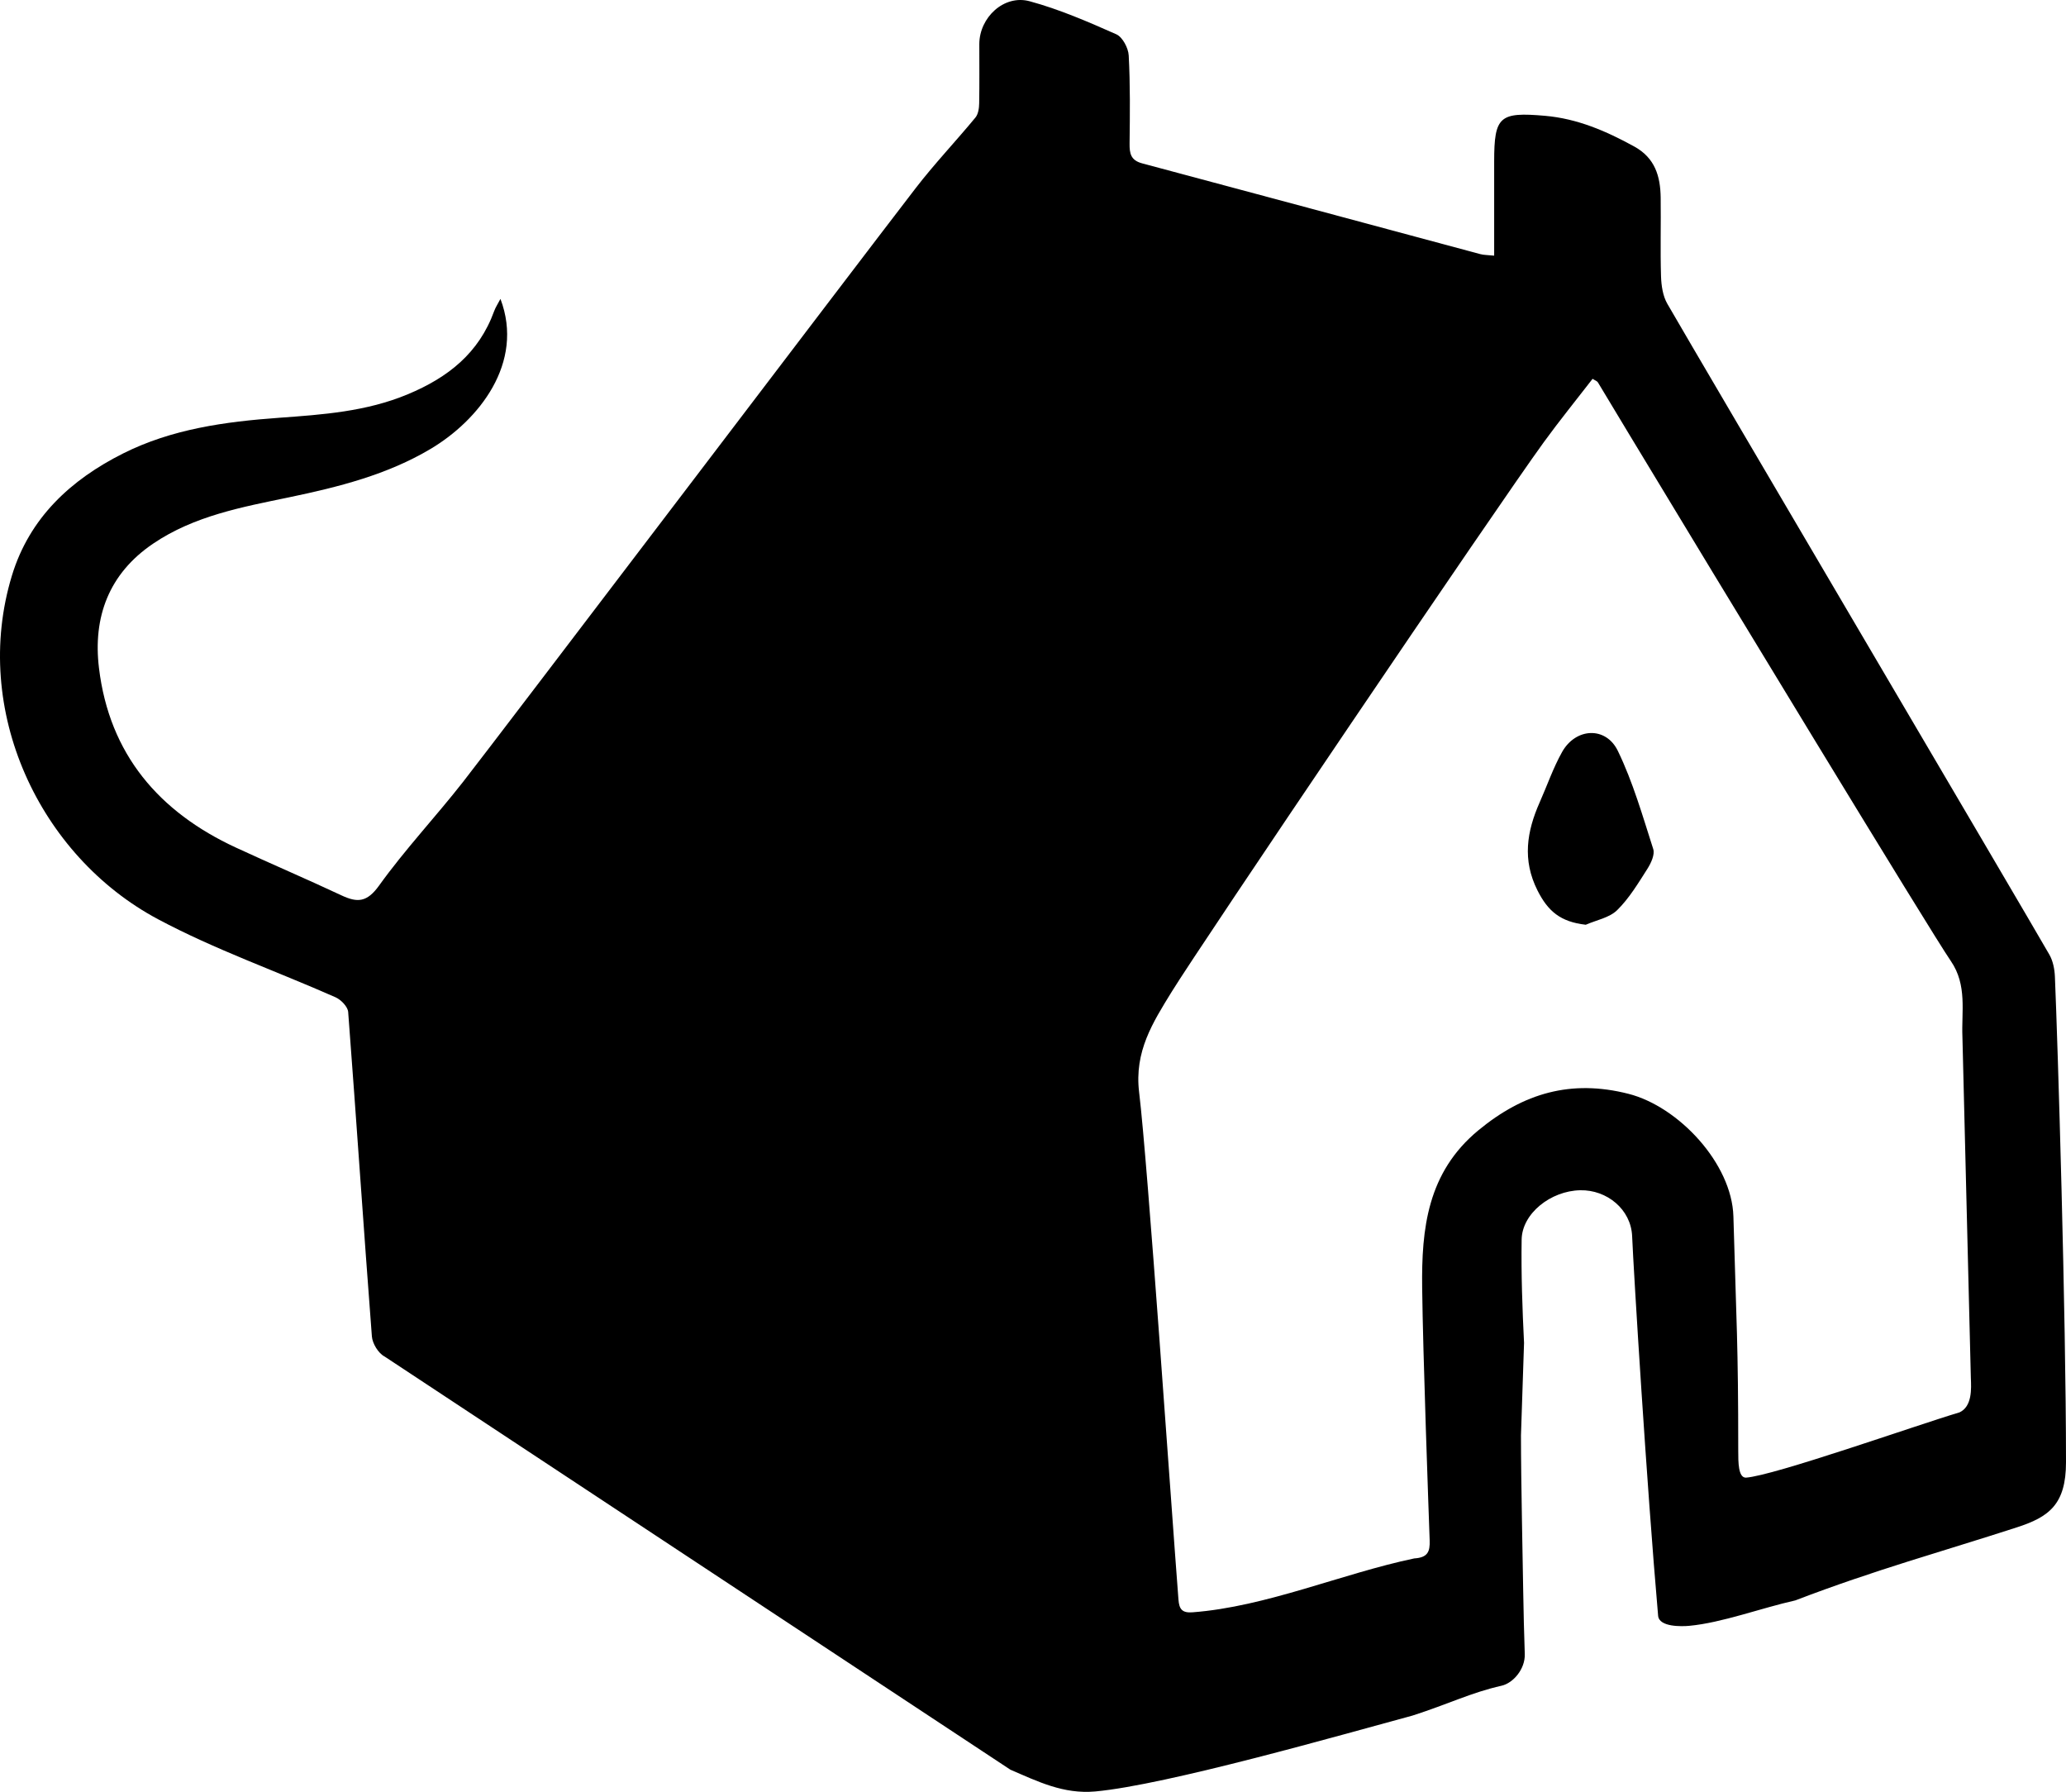 <svg width="143" height="124" viewBox="0 0 143 124" fill="none" xmlns="http://www.w3.org/2000/svg">
<path d="M105.488 92.934C105.37 90.552 105.285 88.166 105.322 85.781C105.349 83.987 107.32 82.409 109.378 82.367C111.225 82.33 112.887 83.689 112.969 85.537C113.074 87.998 113.977 102.784 114.768 111.812C114.837 112.606 116.409 112.558 116.926 112.51C119.193 112.298 121.892 111.281 124.267 110.75C129.808 108.626 134.435 107.372 139.57 105.705C141.823 104.983 143 104.112 143 101.191C143 90.898 142.433 72.312 142.232 67.586C142.211 67.068 142.1 66.5 141.847 66.059C140.098 63.004 117.776 25.142 115.404 21.019C115.093 20.48 114.99 19.763 114.969 19.12C114.913 17.307 114.969 15.494 114.945 13.68C114.926 12.199 114.557 10.927 113.106 10.133C111.161 9.066 109.182 8.211 106.94 8.014C103.795 7.741 103.423 8.043 103.42 11.161C103.42 11.426 103.42 11.691 103.42 11.957C103.42 13.845 103.42 15.73 103.42 17.692C102.969 17.644 102.705 17.652 102.462 17.586C94.66 15.494 86.861 13.385 79.053 11.304C78.267 11.094 78.177 10.624 78.185 9.931C78.209 7.9 78.233 5.866 78.125 3.838C78.098 3.323 77.697 2.566 77.27 2.375C75.312 1.507 73.325 0.644 71.267 0.086C69.491 -0.394 67.79 1.209 67.784 3.047C67.782 4.419 67.8 5.789 67.774 7.162C67.769 7.491 67.71 7.897 67.515 8.134C66.154 9.783 64.674 11.338 63.37 13.032C59.04 18.651 34.574 50.883 32.054 54.104C30.154 56.53 28.03 58.787 26.236 61.286C25.399 62.449 24.737 62.478 23.632 61.96C21.212 60.824 18.753 59.778 16.328 58.654C11.004 56.191 7.571 52.197 6.851 46.231C6.423 42.703 7.534 39.695 10.598 37.621C13.444 35.693 16.769 35.088 20.014 34.414C23.442 33.699 26.811 32.85 29.816 31.058C33.122 29.088 36.323 25.123 34.639 20.684C34.468 21.014 34.302 21.26 34.202 21.534C33.146 24.441 31.012 26.122 28.225 27.285C25.352 28.485 22.336 28.692 19.336 28.91C15.582 29.18 11.896 29.685 8.513 31.384C4.909 33.195 2.041 35.826 0.822 39.841C-2.001 49.136 2.711 59.228 10.941 63.614C14.877 65.712 19.133 67.204 23.225 69.014C23.603 69.182 24.072 69.665 24.099 70.031C24.669 77.513 25.167 84.998 25.74 92.48C25.777 92.974 26.188 93.651 26.616 93.871L69.935 122.466C71.816 123.274 73.602 124.171 75.811 123.972C80.745 123.521 92.871 120.045 97.771 118.72C100.259 117.921 101.842 117.124 103.932 116.655C104.734 116.474 105.57 115.508 105.539 114.469C105.494 113.107 105.449 111.485 105.43 110.12C105.404 108.209 105.275 102.522 105.275 99.335M135.617 97.742C132.552 98.658 122.786 102.121 120.842 102.256C120.314 102.256 120.314 101.194 120.314 100.398C120.314 92.963 120.188 91.638 119.979 84.178C119.876 80.527 116.195 76.576 112.707 75.692C108.752 74.688 105.457 75.636 102.33 78.217C98.795 81.135 98.386 85.025 98.436 89.116C98.489 93.667 98.879 104.441 98.956 106.605C98.985 107.399 98.802 107.789 97.89 107.845C92.879 108.896 87.65 111.19 82.534 111.575C81.813 111.628 81.618 111.347 81.568 110.694C81.053 104.048 79.452 80.615 78.845 75.581C78.505 72.758 79.792 70.762 81.096 68.64C83.08 65.412 103.565 35.125 106.853 30.604C107.932 29.119 109.09 27.694 110.232 26.215C110.407 26.329 110.546 26.369 110.602 26.464C111.05 27.213 111.787 28.434 112.729 29.996C118.831 40.103 133.602 64.429 135.026 66.5C136.179 68.178 135.755 70.021 135.831 71.763L136.414 95.353C136.446 96.094 136.515 97.331 135.623 97.742H135.617Z" fill="black"/>
<path d="M109.763 63.994C108.008 63.795 107.145 63.062 106.417 61.617C105.357 59.509 105.678 57.539 106.568 55.529C107.085 54.364 107.502 53.145 108.122 52.038C109.064 50.36 111.153 50.246 111.984 51.969C113.027 54.122 113.694 56.464 114.43 58.755C114.552 59.132 114.28 59.724 114.032 60.115C113.393 61.116 112.768 62.164 111.932 62.985C111.393 63.513 110.496 63.67 109.76 63.994H109.763Z" fill="black"/>
</svg>
